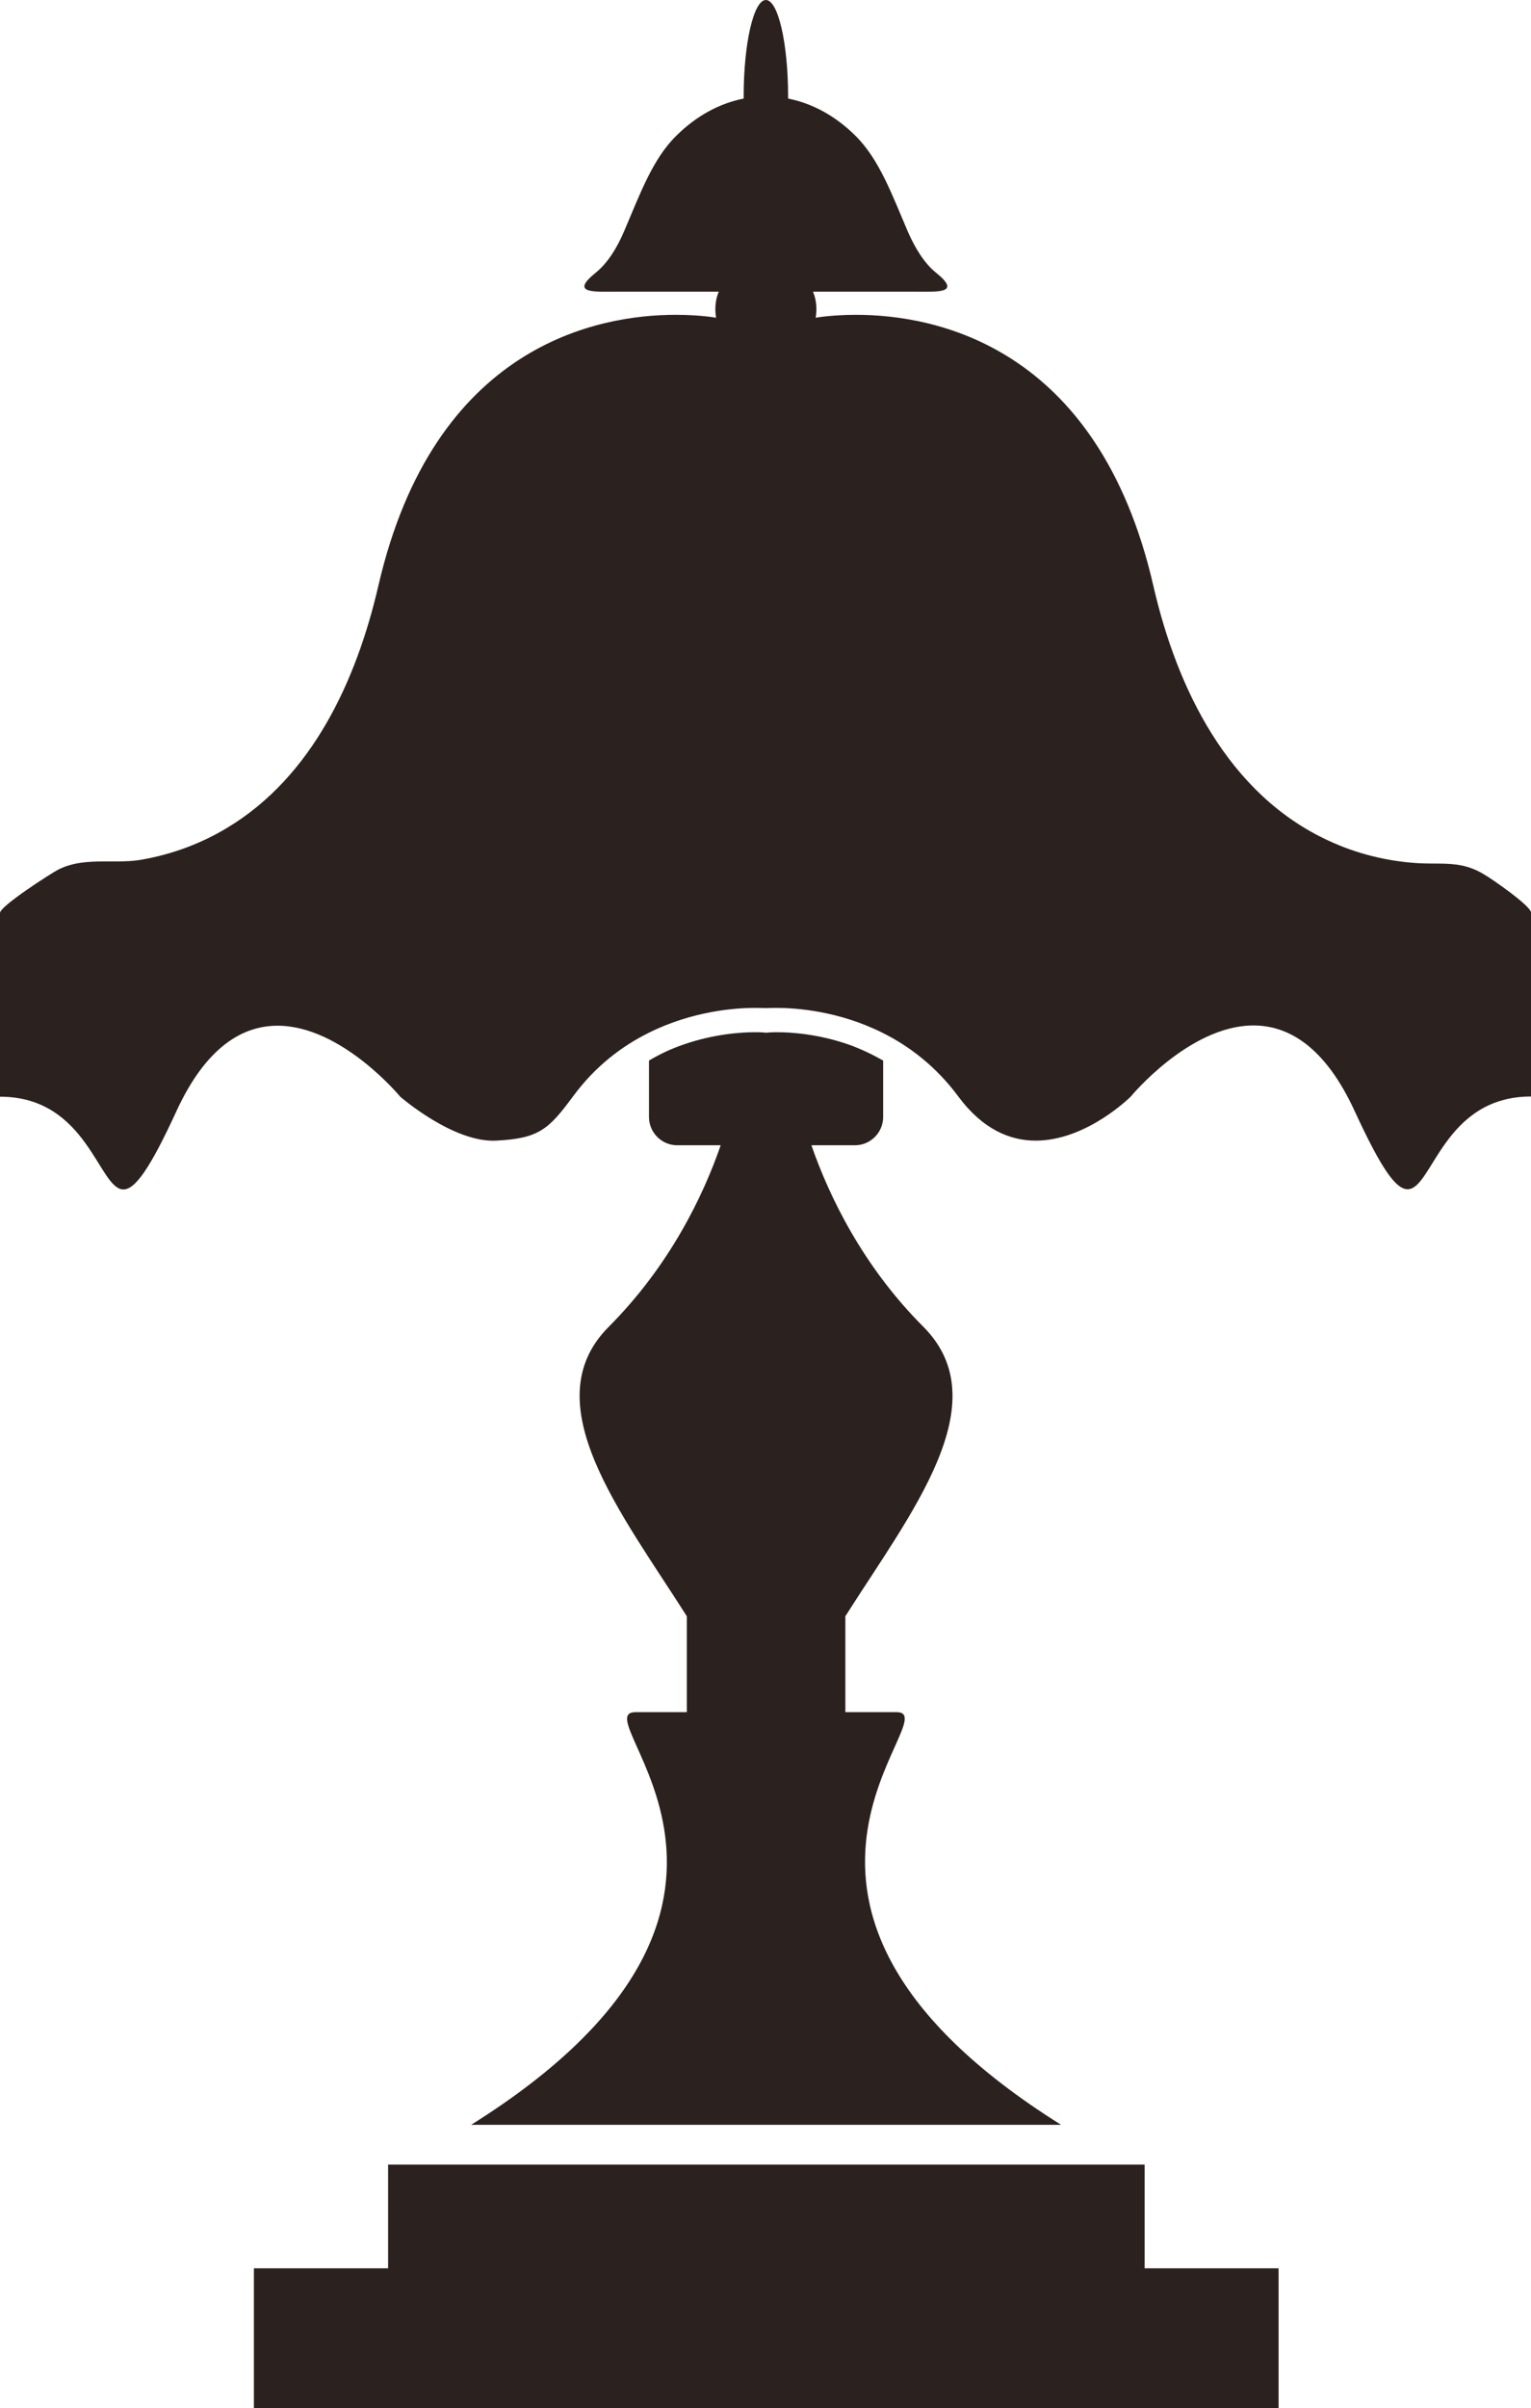<svg version="1.1" id="图层_1" x="0px" y="0px" width="61.564px" height="96.785px" viewBox="0 0 61.564 96.785" enable-background="new 0 0 61.564 96.785" xml:space="preserve" xmlns="http://www.w3.org/2000/svg" xmlns:xlink="http://www.w3.org/1999/xlink" xmlns:xml="http://www.w3.org/XML/1998/namespace">
  <path fill="#2B211F" d="M46.018,91.164h5.396v5.621H10.21v-5.621h5.396v-4.168h30.422v4.168H46.018z M18.948,85.396h11.858h11.859
	c-14.174-8.885-4.455-16.584-6.612-16.584h-2.06v-3.854c2.609-4.119,6.189-8.571,3.138-11.633c-2.45-2.45-3.794-5.257-4.503-7.296
	h1.748c0.627,0,1.137-0.511,1.137-1.138v-2.267c-0.431-0.245-0.883-0.462-1.373-0.638c-1.234-0.433-2.342-0.501-2.893-0.501
	c-0.215,0-0.343,0.012-0.343,0.012l0,0l-0.089,0.009l-0.098-0.009c0,0-0.127-0.012-0.354-0.012c-0.549,0-1.656,0.068-2.894,0.501
	c-0.489,0.167-0.941,0.383-1.372,0.638v2.267c0,0.627,0.51,1.138,1.137,1.138h1.746c-0.705,2.039-2.05,4.835-4.502,7.296
	c-3.05,3.051,0.529,7.514,3.14,11.633v3.854h-2.062C23.354,68.813,33.131,76.512,18.948,85.396z M59.689,35.151
	c-0.331-0.206-0.645-0.314-0.939-0.372c-0.55-0.108-1.078-0.05-1.756-0.089c-1.235-0.079-2.463-0.383-3.59-0.912
	c-4.023-1.864-6.08-6.111-7.024-10.229c-2.233-9.72-8.864-10.896-11.954-10.896c-1,0-1.628,0.117-1.628,0.117
	s0.118-0.529-0.108-1.048h0.52h2.413h1.167c0.912,0,1.904,0.086,0.844-0.766c-0.461-0.372-0.834-0.972-1.137-1.667
	c-0.627-1.463-1.139-2.885-2.1-3.835c-0.824-0.816-1.756-1.306-2.706-1.492c0-0.028,0-0.058,0-0.087C31.69,1.736,31.289,0,30.797,0
	c-0.49,0-0.893,1.736-0.893,3.875c0,0.029,0,0.059,0,0.087c-0.95,0.187-1.884,0.676-2.707,1.492
	c-0.961,0.94-1.471,2.372-2.098,3.835c-0.296,0.695-0.677,1.295-1.139,1.667c-1.061,0.852-0.078,0.766,0.843,0.766h1.169h2.412h0.52
	c-0.226,0.519-0.107,1.048-0.107,1.048s-0.628-0.117-1.63-0.117c-3.097,0-9.718,1.188-11.954,10.896
	c-0.873,3.774-2.648,7.67-6.091,9.729c-1.04,0.627-2.188,1.049-3.384,1.265c-0.362,0.068-0.736,0.079-1.099,0.079
	c-0.147,0-0.294,0-0.433,0c-0.637,0-1.274,0.028-1.873,0.333C2.051,35.102,0,36.416,0,36.692v7.385c3.531,0,3.963,3.727,4.963,3.727
	c0.461,0,1.05-0.795,2.129-3.14c1.196-2.598,2.668-3.44,4.07-3.44c2.58,0,4.933,2.854,4.933,2.854s2.132,1.853,3.854,1.765
	c1.724-0.088,2.11-0.451,3.09-1.774c0.902-1.227,1.981-2.031,3.05-2.561c1.767-0.882,3.493-1,4.268-1
	c0.274,0,0.431,0.009,0.431,0.009s0.156-0.009,0.432-0.009c0.783,0,2.502,0.118,4.266,1c1.062,0.529,2.14,1.334,3.05,2.561
	c0.981,1.323,2.081,1.774,3.108,1.774c2.062,0,3.828-1.774,3.828-1.774s2.353-2.855,4.932-2.855c1.404,0,2.876,0.844,4.07,3.443
	c1.078,2.335,1.657,3.139,2.129,3.139c1,0,1.432-3.727,4.962-3.727c0,0,0-7.356,0-7.385C61.596,36.436,59.985,35.317,59.689,35.151z
	" class="color c1"/>
</svg>